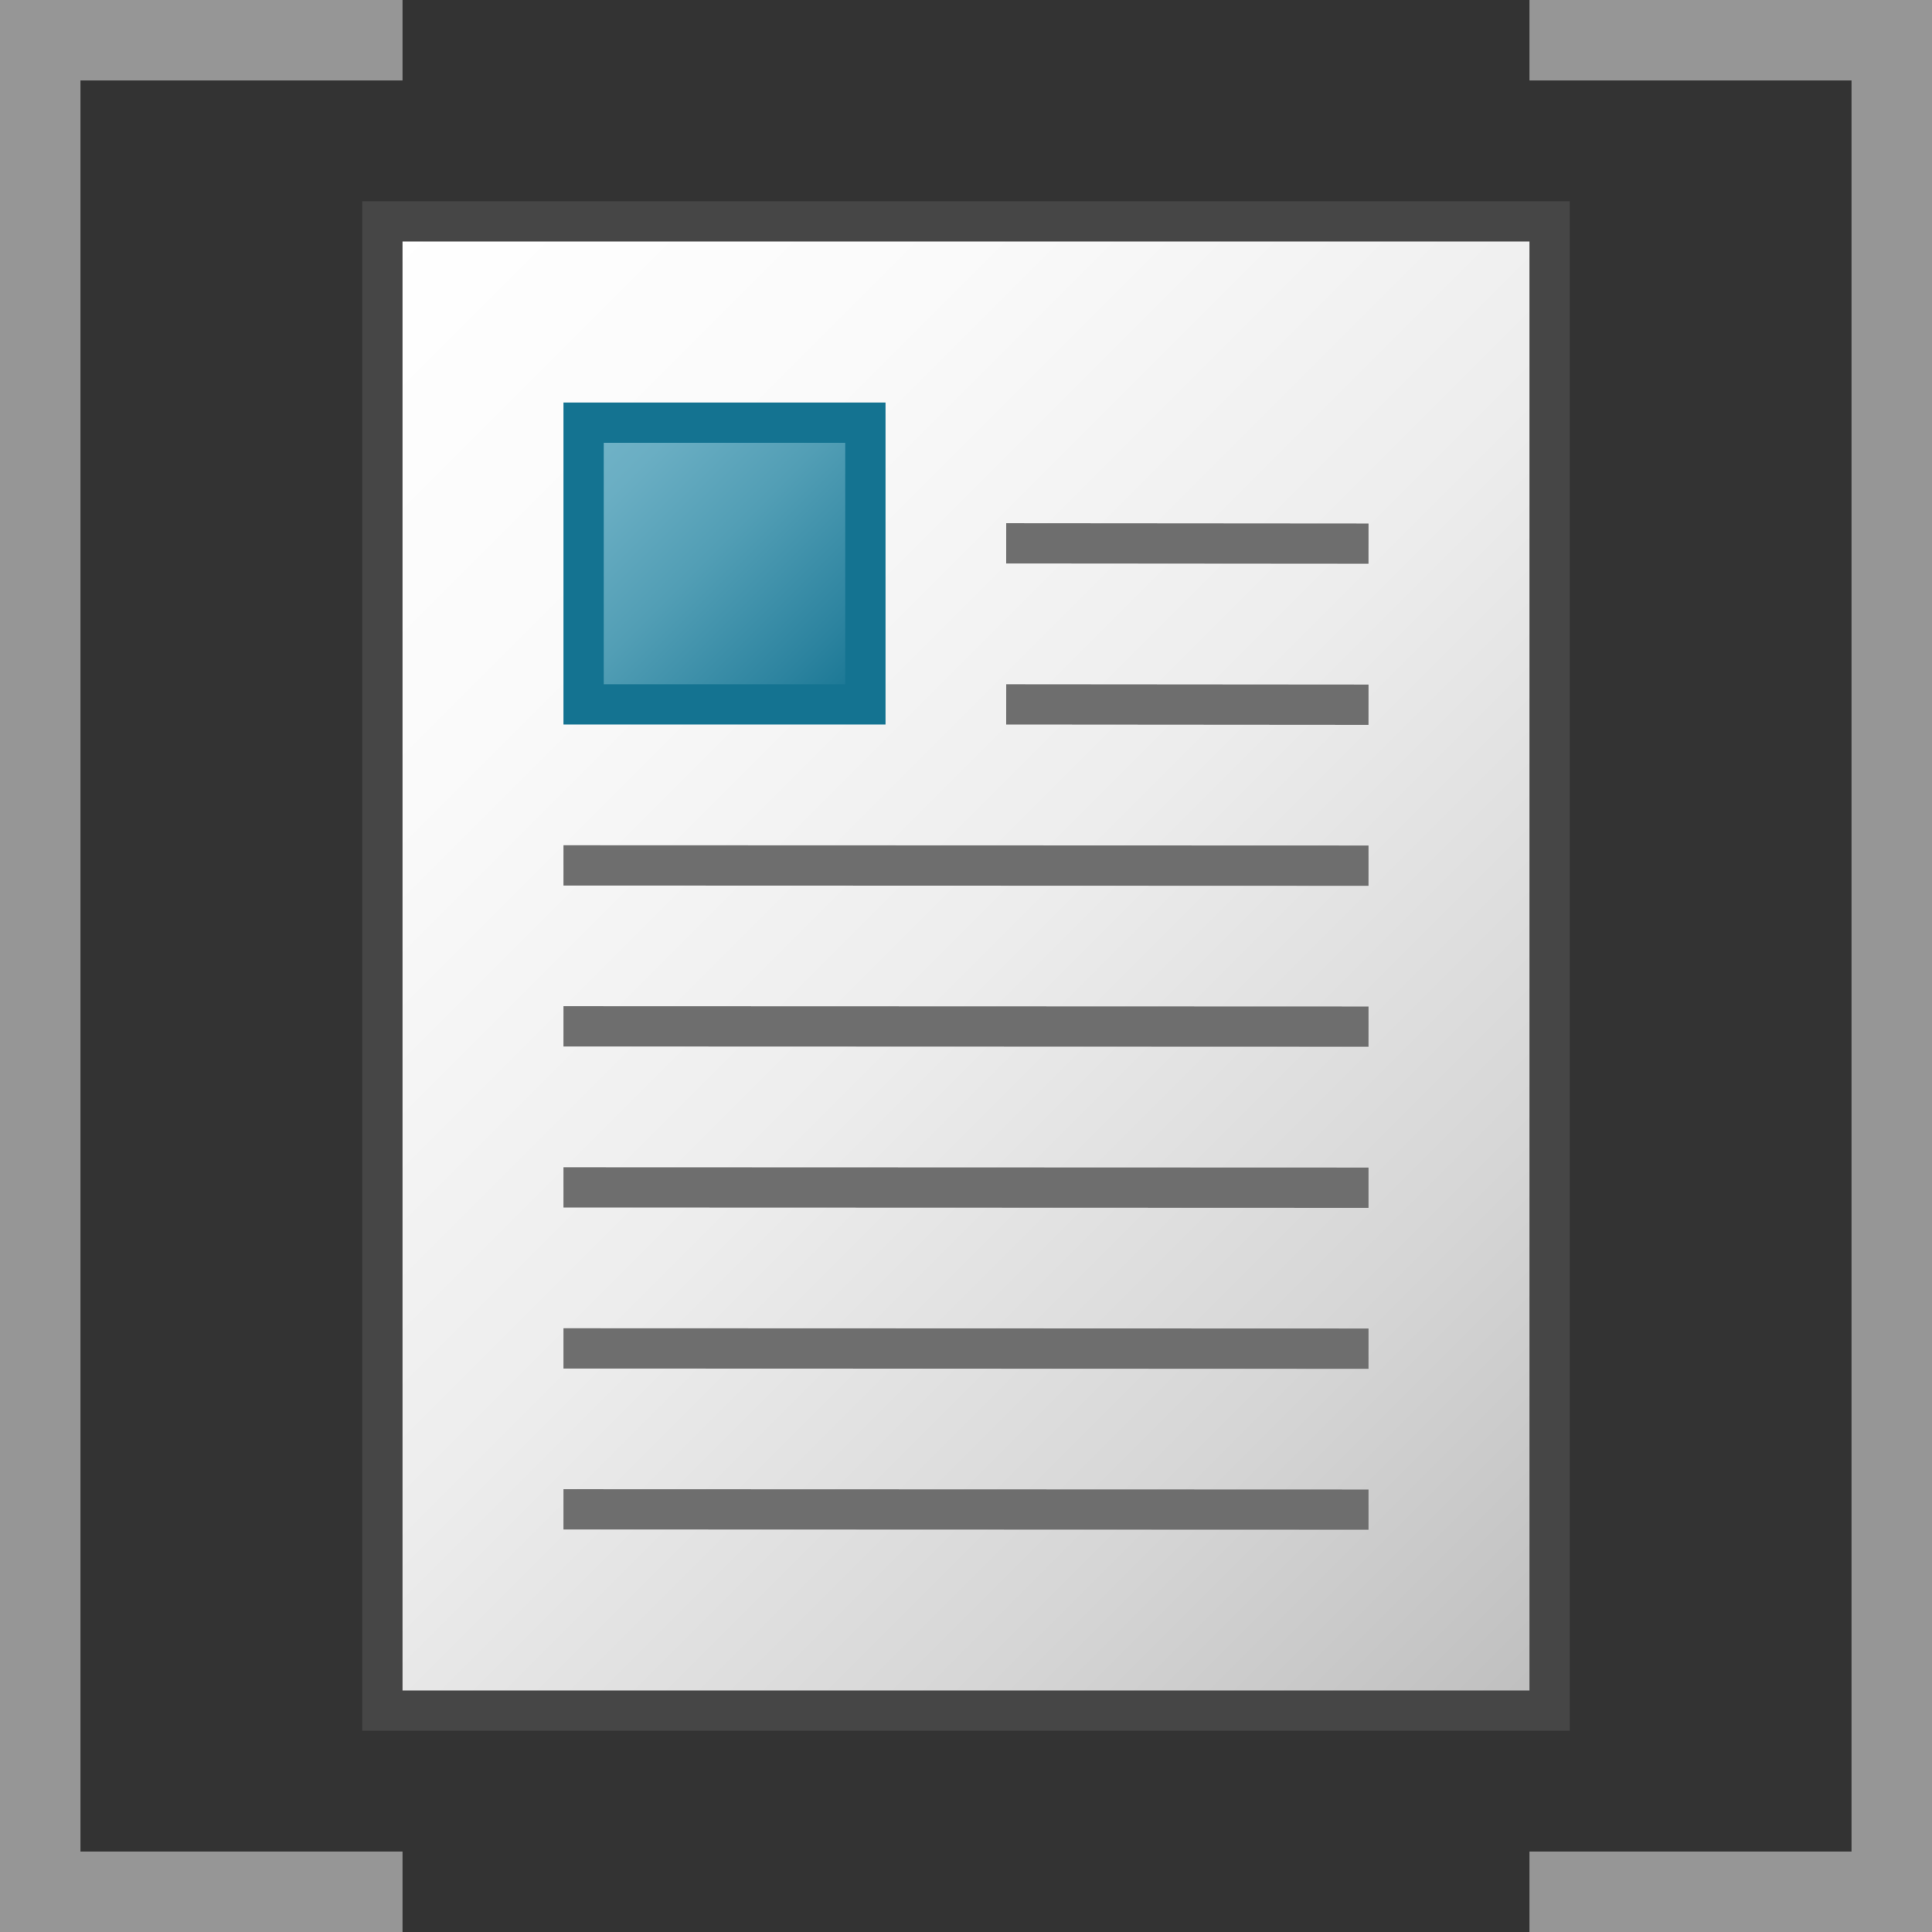 <svg id="Layer_1" data-name="Layer 1" xmlns="http://www.w3.org/2000/svg" xmlns:xlink="http://www.w3.org/1999/xlink" viewBox="0 0 48 48">
    <rect x="0" y="0" width="48" height="48" fill="#333333" stroke="none"/>
    <linearGradient id="linear-gradient" x1="7.5" y1="40.5" x2="40.5" y2="7.5" gradientTransform="matrix(1, 0, 0, -1, 0, 48)" gradientUnits="userSpaceOnUse">
      <stop offset="0" stop-color="#fff"/>
      <stop offset="0.232" stop-color="#fafafa"/>
      <stop offset="0.496" stop-color="#ededed"/>
      <stop offset="0.775" stop-color="#d6d6d6"/>
      <stop offset="1" stop-color="#bebebe"/>
    </linearGradient>
    <linearGradient id="Dark_Blue_Grad" data-name="Dark Blue Grad" x1="14.5" y1="10.5" x2="21.5" y2="17.5" gradientUnits="userSpaceOnUse">
      <stop offset="0" stop-color="#73b4c8"/>
      <stop offset="0.175" stop-color="#6aaec3"/>
      <stop offset="0.457" stop-color="#529eb5"/>
      <stop offset="0.809" stop-color="#2c839f"/>
      <stop offset="1" stop-color="#147391"/>
    </linearGradient>
  <polyline points="38 1 47 1 47 47 38 47" fill="none" stroke="#969696" stroke-miterlimit="10" stroke-width="2"/>
  <polyline points="10 47 1 47 1 1 10 1" fill="none" stroke="#969696" stroke-miterlimit="10" stroke-width="2"/>
  <rect x="9.5" y="5.5" width="29" height="37" stroke="#464646" stroke-miterlimit="10" fill="url(#linear-gradient)"/>
  <line x1="25" y1="13.5" x2="34" y2="13.507" fill="none" stroke="#6e6e6e"/>
  <line x1="25" y1="17.5" x2="34" y2="17.507" fill="none" stroke="#6e6e6e"/>
  <line x1="14" y1="21.5" x2="34" y2="21.507" fill="none" stroke="#6e6e6e"/>
  <line x1="14" y1="25.5" x2="34" y2="25.507" fill="none" stroke="#6e6e6e"/>
  <line x1="14" y1="29.5" x2="34" y2="29.507" fill="none" stroke="#6e6e6e"/>
  <line x1="14" y1="33.5" x2="34" y2="33.507" fill="none" stroke="#6e6e6e"/>
  <line x1="14" y1="37.5" x2="34" y2="37.507" fill="none" stroke="#6e6e6e"/>
  <rect x="14.5" y="10.5" width="7" height="7" stroke="#147391" stroke-miterlimit="10" fill="url(#Dark_Blue_Grad)"/>
</svg>
